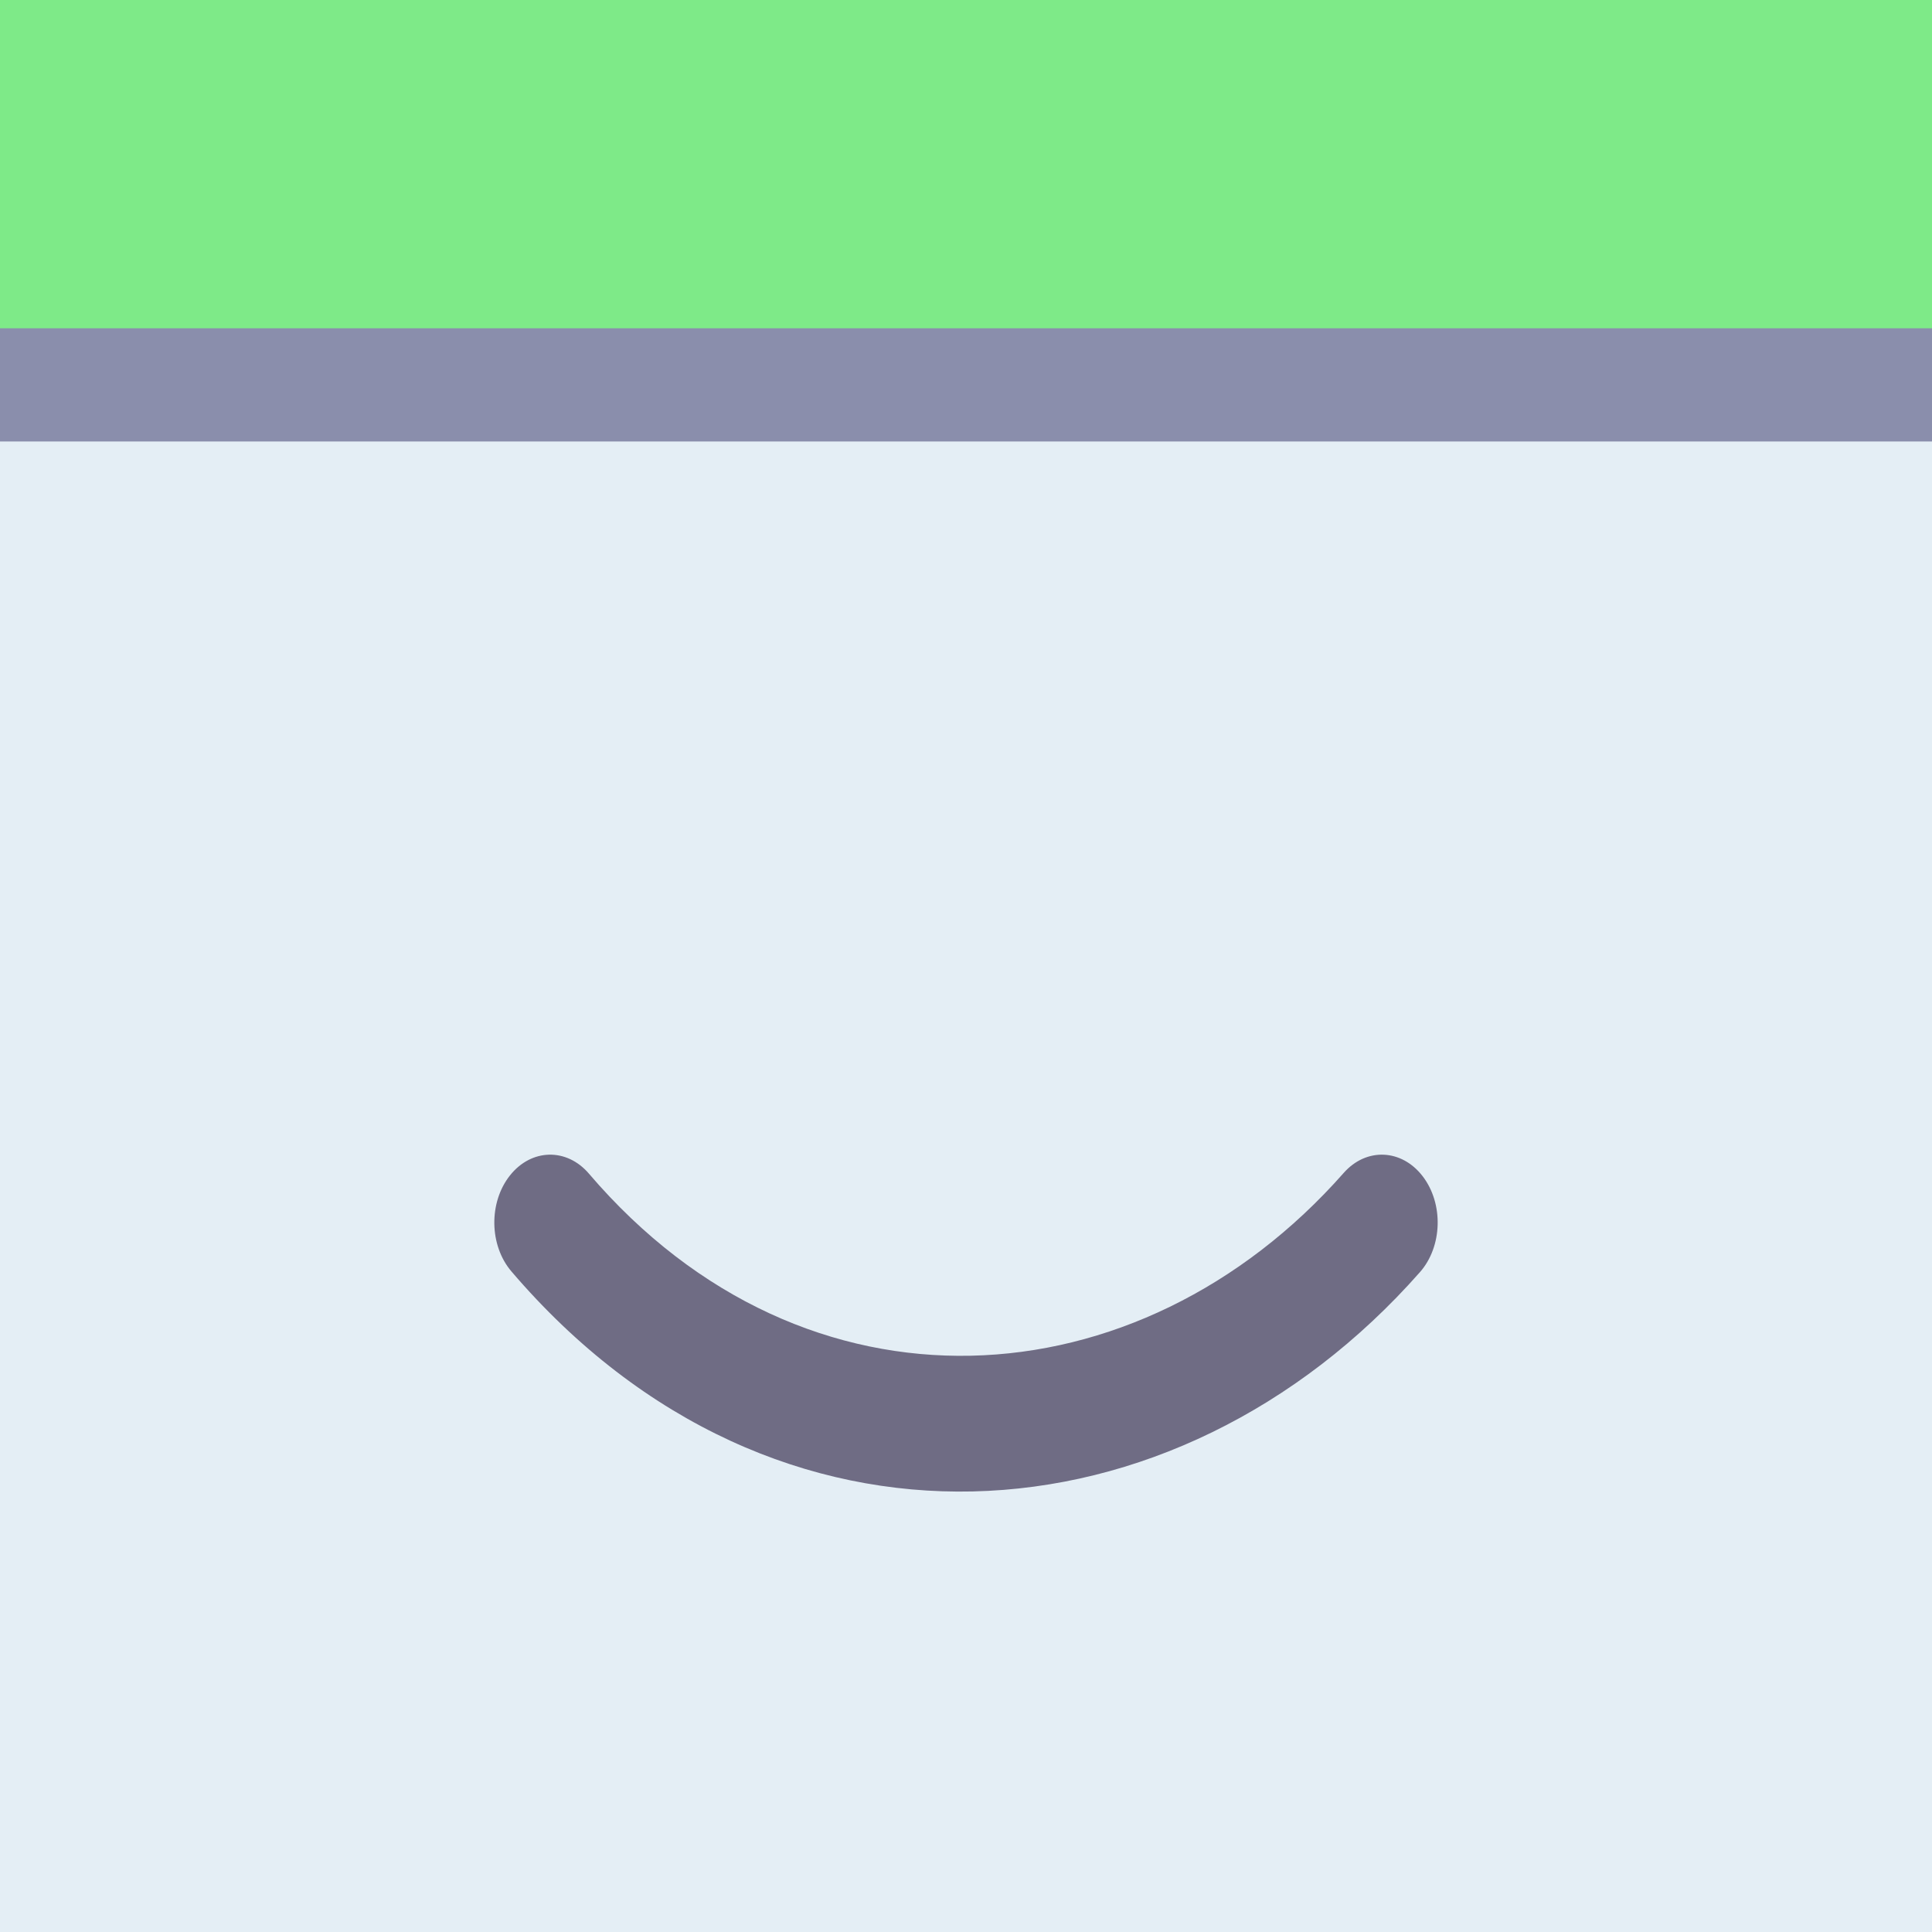 <?xml version="1.0" encoding="UTF-8" standalone="yes"?>
<svg width="512" height="512" viewBox="0 0 512 512" fill="none" version="1.2" baseProfile="tiny-ps" xmlns="http://www.w3.org/2000/svg">
  <title>bimi-svg-tiny-12-ps</title>
  <path d="M0 0H512V512H0V0Z" fill="#E4EEF5"/>
  <path d="M0 0H512V100H0V0Z" fill="#7EEA88"/>
  <path fill-rule="evenodd" d="M377.019 311.714C382.597 318.976 382.274 330.358 376.297 337.135C311.557 410.543 205.438 418.757 135.533 336.94C129.645 330.048 129.47 318.662 135.142 311.508C140.815 304.354 150.187 304.141 156.075 311.033C213.627 378.392 301.802 372.4 356.095 310.837C362.072 304.059 371.44 304.452 377.019 311.714Z" fill="#6F6C84"/>
  <path d="M0 87H512V117H0V87Z" fill="#8A8EAC"/>
</svg>
